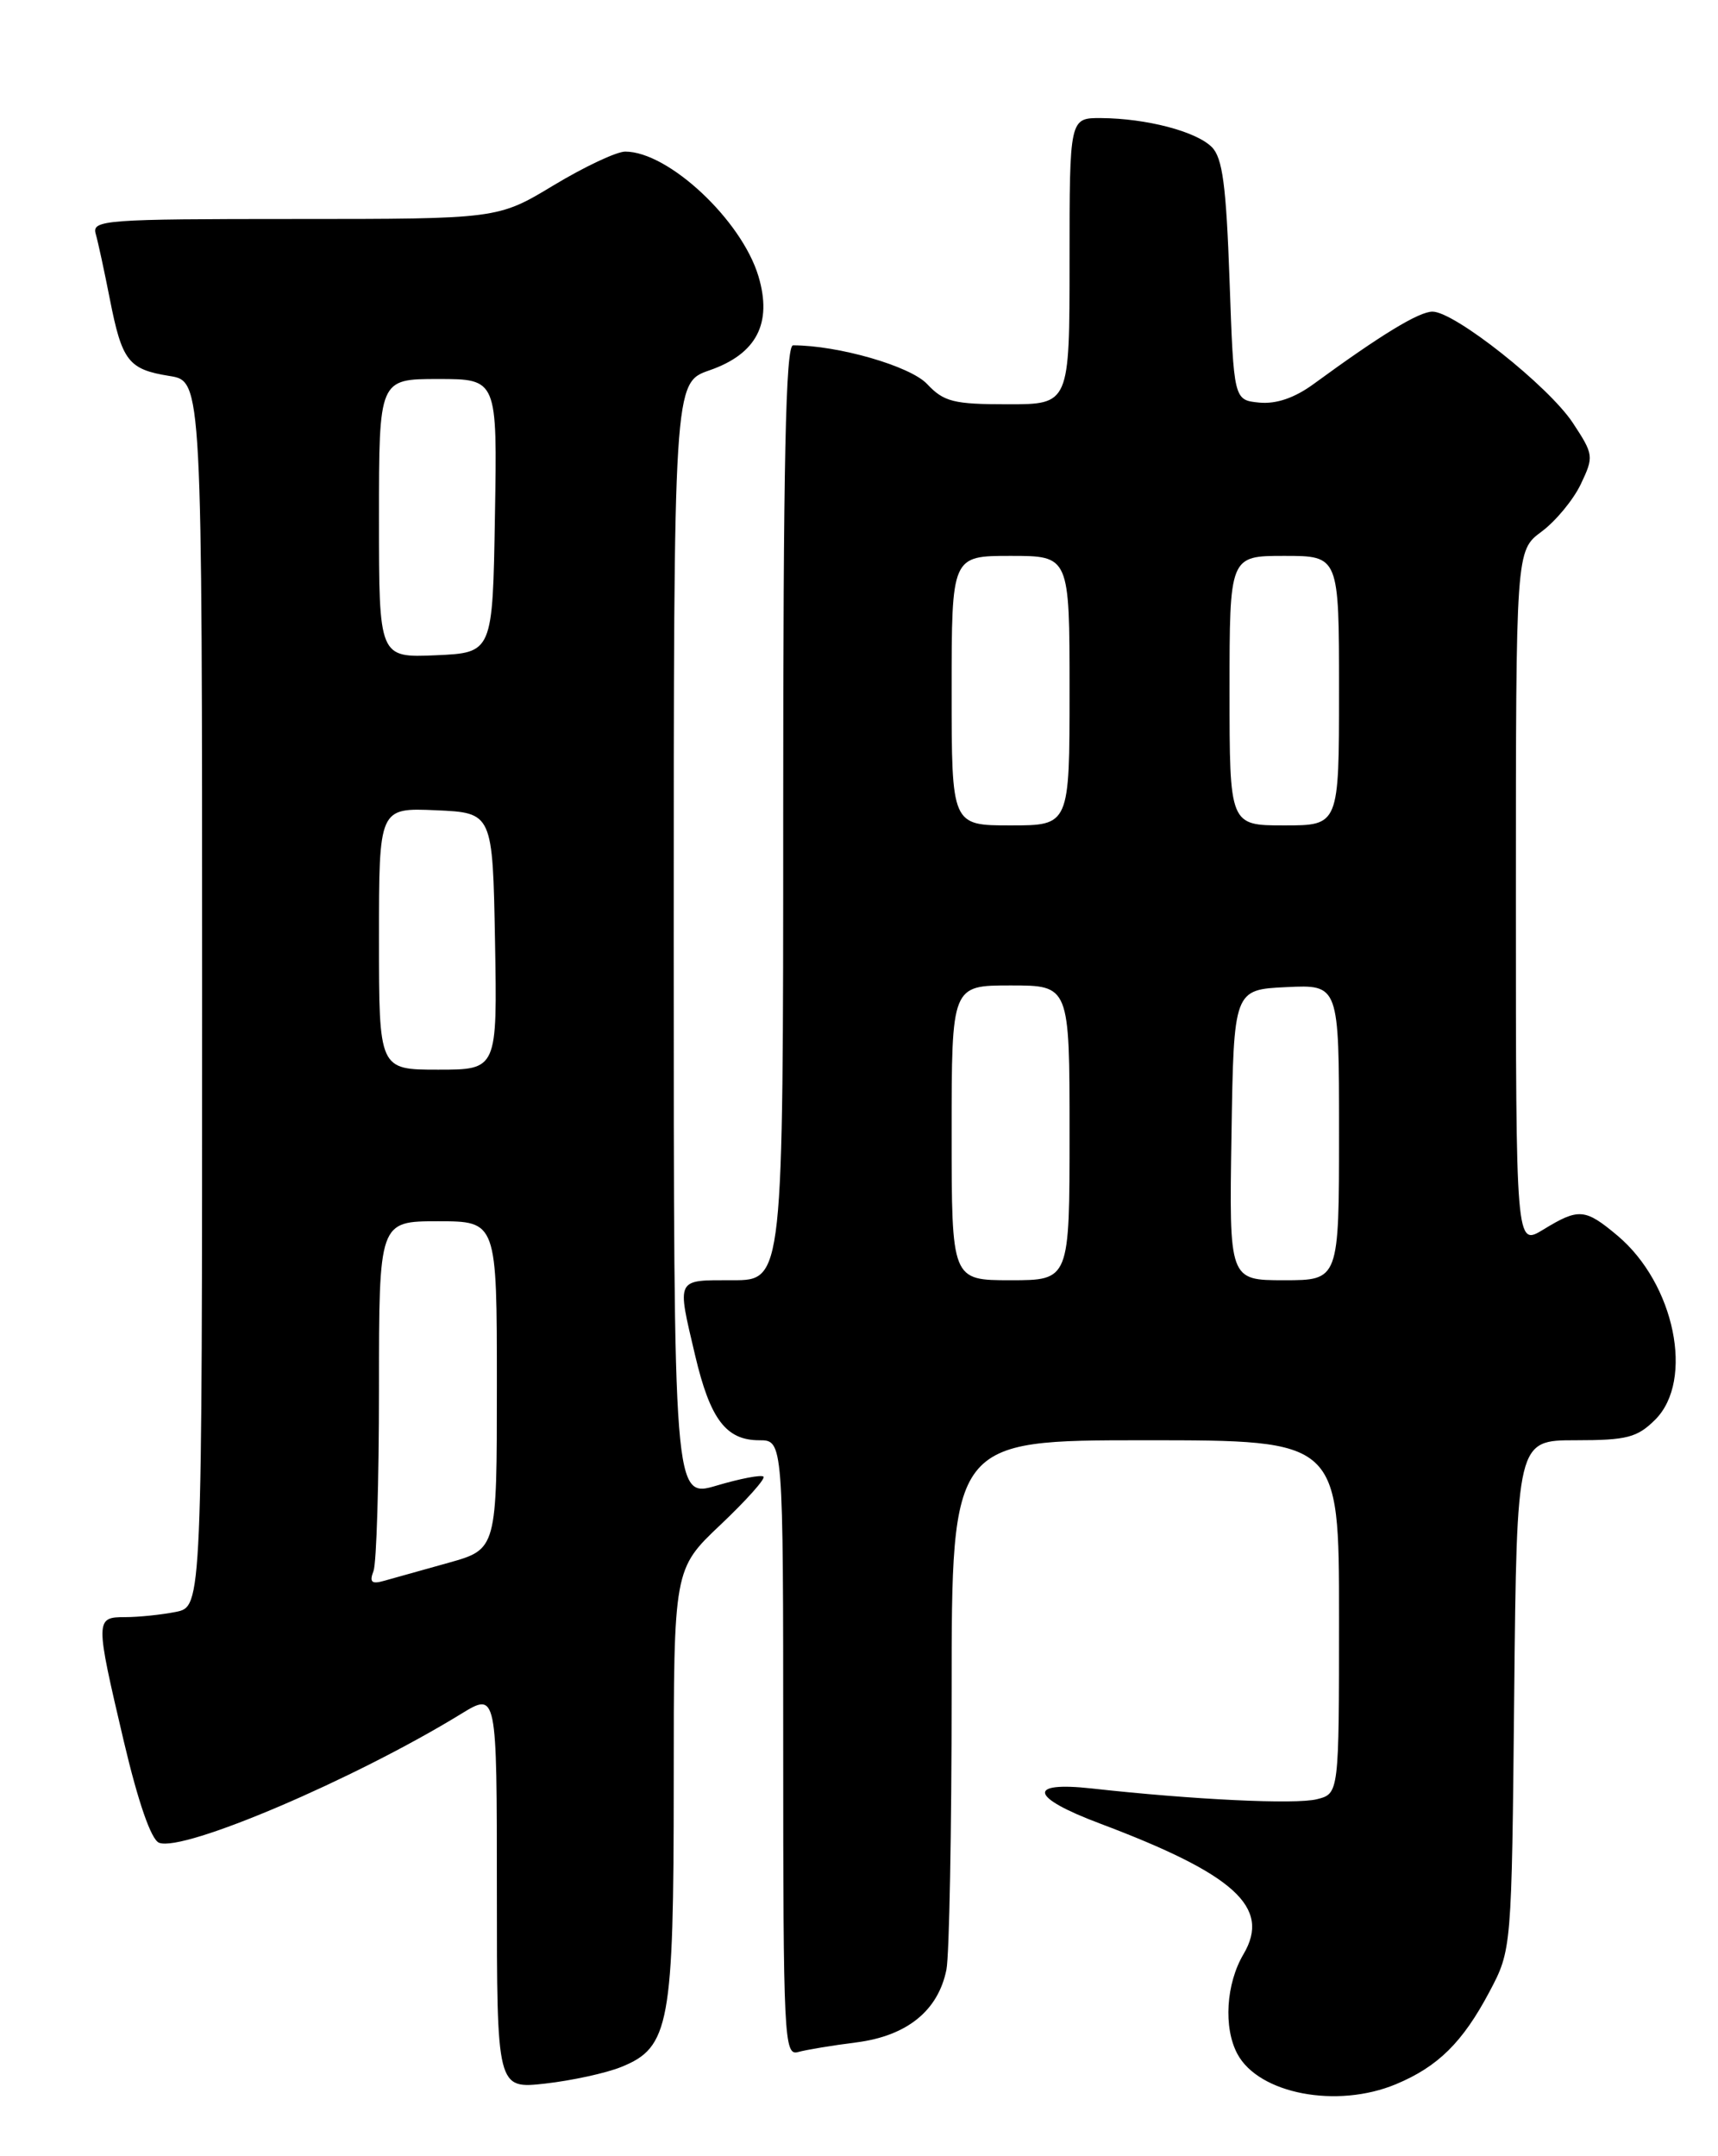 <?xml version="1.0" encoding="UTF-8" standalone="no"?>
<!DOCTYPE svg PUBLIC "-//W3C//DTD SVG 1.1//EN" "http://www.w3.org/Graphics/SVG/1.1/DTD/svg11.dtd" >
<svg xmlns="http://www.w3.org/2000/svg" xmlns:xlink="http://www.w3.org/1999/xlink" version="1.1" viewBox="0 0 204 256">
 <g >
 <path fill="currentColor"
d=" M 165.77 247.45 C 170.75 245.37 173.68 242.48 176.85 236.50 C 179.50 231.50 179.50 231.50 179.80 201.25 C 180.11 171.00 180.11 171.00 187.10 171.00 C 193.19 171.00 194.41 170.68 196.55 168.55 C 201.21 163.88 198.86 152.42 192.07 146.71 C 188.22 143.48 187.47 143.41 183.25 145.99 C 180.00 147.97 180.00 147.97 180.00 106.67 C 180.00 65.38 180.00 65.38 183.05 63.12 C 184.72 61.88 186.82 59.35 187.71 57.48 C 189.27 54.20 189.24 53.97 186.75 50.19 C 183.85 45.82 172.72 37.00 170.10 37.00 C 168.49 37.00 163.99 39.74 156.03 45.56 C 153.73 47.25 151.55 47.99 149.53 47.80 C 146.50 47.50 146.50 47.50 146.00 33.28 C 145.60 22.02 145.17 18.73 143.89 17.46 C 142.03 15.60 136.14 14.06 130.75 14.02 C 127.00 14.00 127.00 14.00 127.00 31.00 C 127.00 48.00 127.00 48.00 119.67 48.00 C 113.22 48.00 112.08 47.71 110.08 45.59 C 108.09 43.47 99.53 41.00 94.17 41.00 C 93.29 41.00 93.00 54.84 93.00 96.50 C 93.00 152.00 93.00 152.00 87.00 152.00 C 80.19 152.00 80.36 151.65 82.55 160.96 C 84.33 168.51 86.22 171.00 90.15 171.00 C 93.00 171.00 93.00 171.00 93.00 207.57 C 93.00 241.92 93.11 244.10 94.75 243.64 C 95.71 243.37 98.84 242.85 101.70 242.49 C 107.70 241.72 111.40 238.73 112.38 233.86 C 112.72 232.15 113.00 217.31 113.00 200.88 C 113.00 171.00 113.00 171.00 136.00 171.00 C 159.00 171.00 159.00 171.00 159.00 191.98 C 159.00 212.96 159.00 212.96 156.37 213.62 C 153.82 214.26 141.70 213.68 129.62 212.34 C 121.88 211.49 122.32 213.39 130.57 216.49 C 146.62 222.53 150.94 226.45 147.66 232.01 C 145.58 235.52 145.26 240.74 146.93 243.86 C 149.47 248.61 158.76 250.38 165.77 247.45 Z  M 73.79 245.40 C 79.50 243.09 80.00 240.37 80.00 211.68 C 80.00 186.29 80.00 186.29 85.56 181.03 C 88.61 178.14 90.91 175.57 90.66 175.32 C 90.40 175.07 87.90 175.55 85.10 176.38 C 80.00 177.89 80.00 177.89 80.00 111.67 C 80.00 45.44 80.00 45.44 84.24 43.97 C 89.84 42.03 91.73 38.39 90.06 32.80 C 88.06 26.13 79.37 18.00 74.24 18.00 C 73.21 18.00 69.39 19.80 65.74 22.00 C 59.11 26.00 59.11 26.00 34.99 26.00 C 12.49 26.00 10.90 26.12 11.36 27.75 C 11.64 28.71 12.39 32.20 13.04 35.50 C 14.49 42.88 15.24 43.86 20.13 44.64 C 24.00 45.26 24.00 45.26 24.00 118.00 C 24.00 190.75 24.00 190.75 20.88 191.38 C 19.16 191.72 16.46 192.00 14.88 192.00 C 11.29 192.00 11.29 192.22 14.70 206.74 C 16.41 213.99 17.95 218.43 18.89 218.79 C 21.80 219.91 42.10 211.25 54.75 203.49 C 59.00 200.89 59.00 200.89 59.00 224.45 C 59.00 248.02 59.00 248.02 64.75 247.38 C 67.91 247.02 71.98 246.14 73.79 245.40 Z  M 113.00 134.50 C 113.00 117.00 113.00 117.00 120.00 117.00 C 127.00 117.00 127.00 117.00 127.00 134.50 C 127.00 152.00 127.00 152.00 120.00 152.00 C 113.00 152.00 113.00 152.00 113.00 134.50 Z  M 146.23 134.75 C 146.50 117.50 146.50 117.50 152.75 117.20 C 159.00 116.90 159.00 116.90 159.00 134.45 C 159.00 152.00 159.00 152.00 152.48 152.00 C 145.95 152.00 145.95 152.00 146.23 134.75 Z  M 113.00 82.00 C 113.00 66.00 113.00 66.00 120.00 66.00 C 127.00 66.00 127.00 66.00 127.00 82.00 C 127.00 98.00 127.00 98.00 120.00 98.00 C 113.00 98.00 113.00 98.00 113.00 82.00 Z  M 146.00 82.00 C 146.00 66.00 146.00 66.00 152.50 66.00 C 159.00 66.00 159.00 66.00 159.00 82.00 C 159.00 98.00 159.00 98.00 152.50 98.00 C 146.00 98.00 146.00 98.00 146.00 82.00 Z  M 44.35 186.53 C 44.71 185.60 45.00 175.87 45.00 164.92 C 45.00 145.00 45.00 145.00 52.00 145.00 C 59.00 145.00 59.00 145.00 59.00 164.47 C 59.00 183.94 59.00 183.94 53.25 185.55 C 50.09 186.43 46.64 187.40 45.60 187.69 C 44.13 188.11 43.84 187.85 44.35 186.53 Z  M 45.00 111.45 C 45.00 95.91 45.00 95.91 51.75 96.20 C 58.50 96.50 58.50 96.50 58.78 111.75 C 59.05 127.00 59.05 127.00 52.03 127.00 C 45.00 127.00 45.00 127.00 45.00 111.45 Z  M 45.00 61.55 C 45.00 45.00 45.00 45.00 52.02 45.00 C 59.05 45.00 59.05 45.00 58.77 61.25 C 58.50 77.50 58.50 77.50 51.75 77.80 C 45.00 78.09 45.00 78.09 45.00 61.55 Z "/>
</g>
</svg>
